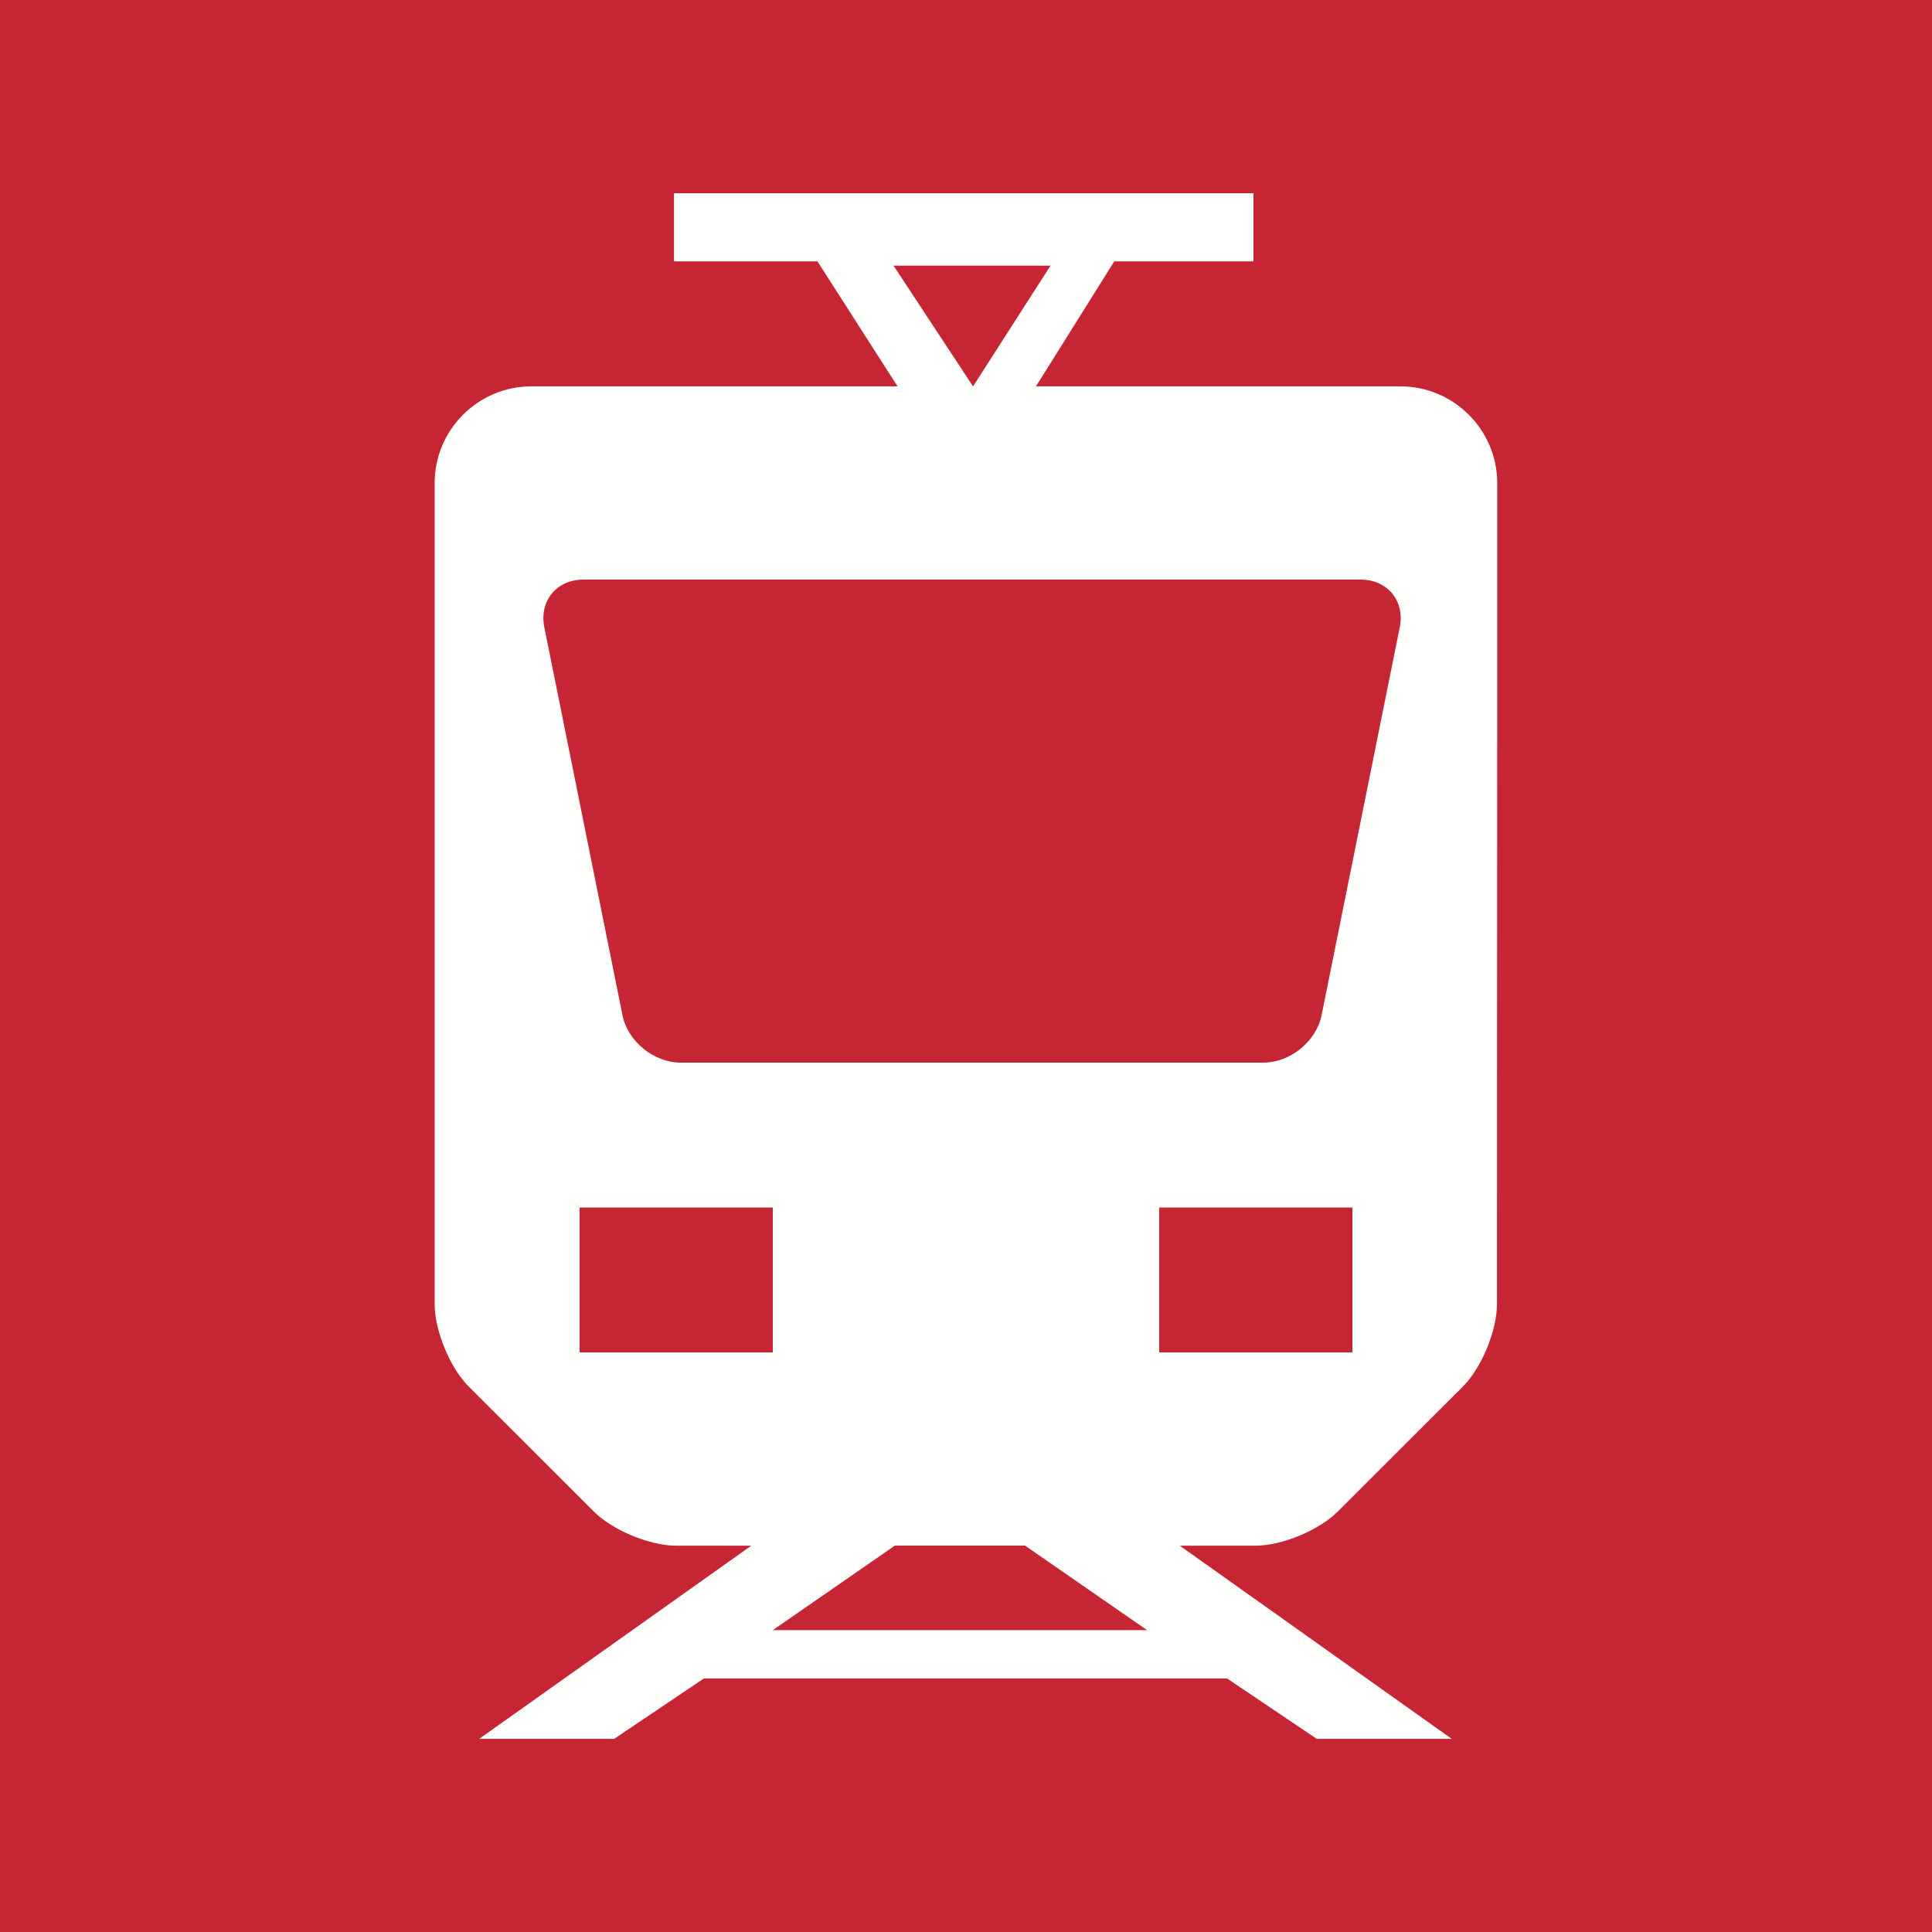 <svg height="50" viewBox="0 0 50 50" width="50" xmlns="http://www.w3.org/2000/svg"><g fill="none" fill-rule="evenodd"><path d="m0 50h50v-50h-50z" fill="#c62534"/><path d="m34.203 26.274c-.136.676-.811 1.226-1.504 1.226h-15.086c-.692 0-1.369-.551-1.503-1.226l-2.024-10.046c-.134-.676.319-1.228 1.013-1.228h20.115c.693 0 1.147.552 1.013 1.228zm-4.203 8.726h5v-3.75h-5zm-10 7.188 3.16-2.188h3.367l3.16 2.188zm-5-7.188h5v-3.75h-5zm8.125-28.125h4.062l-2.005 3.125zm3.686 3.124 2.026-3.235h3.603v-1.764h-14.997v1.764h3.712l2.074 3.235h-9.479c-1.377 0-2.501 1.124-2.501 2.501v4.996 16.256c0 .685.396 1.647.882 2.132l3.235 3.232c.484.486 1.446.886 2.131.886h1.946l-7.04 4.999h3.492l2.322-1.563h13.539l2.321 1.563h3.493l-7.037-4.999h1.96c.685 0 1.646-.4 2.131-.886l3.235-3.232c.486-.485.882-1.447.882-2.132l.007-16.256v-4.996c0-1.378-1.13-2.501-2.501-2.501z" fill="#fffffe"/></g></svg>